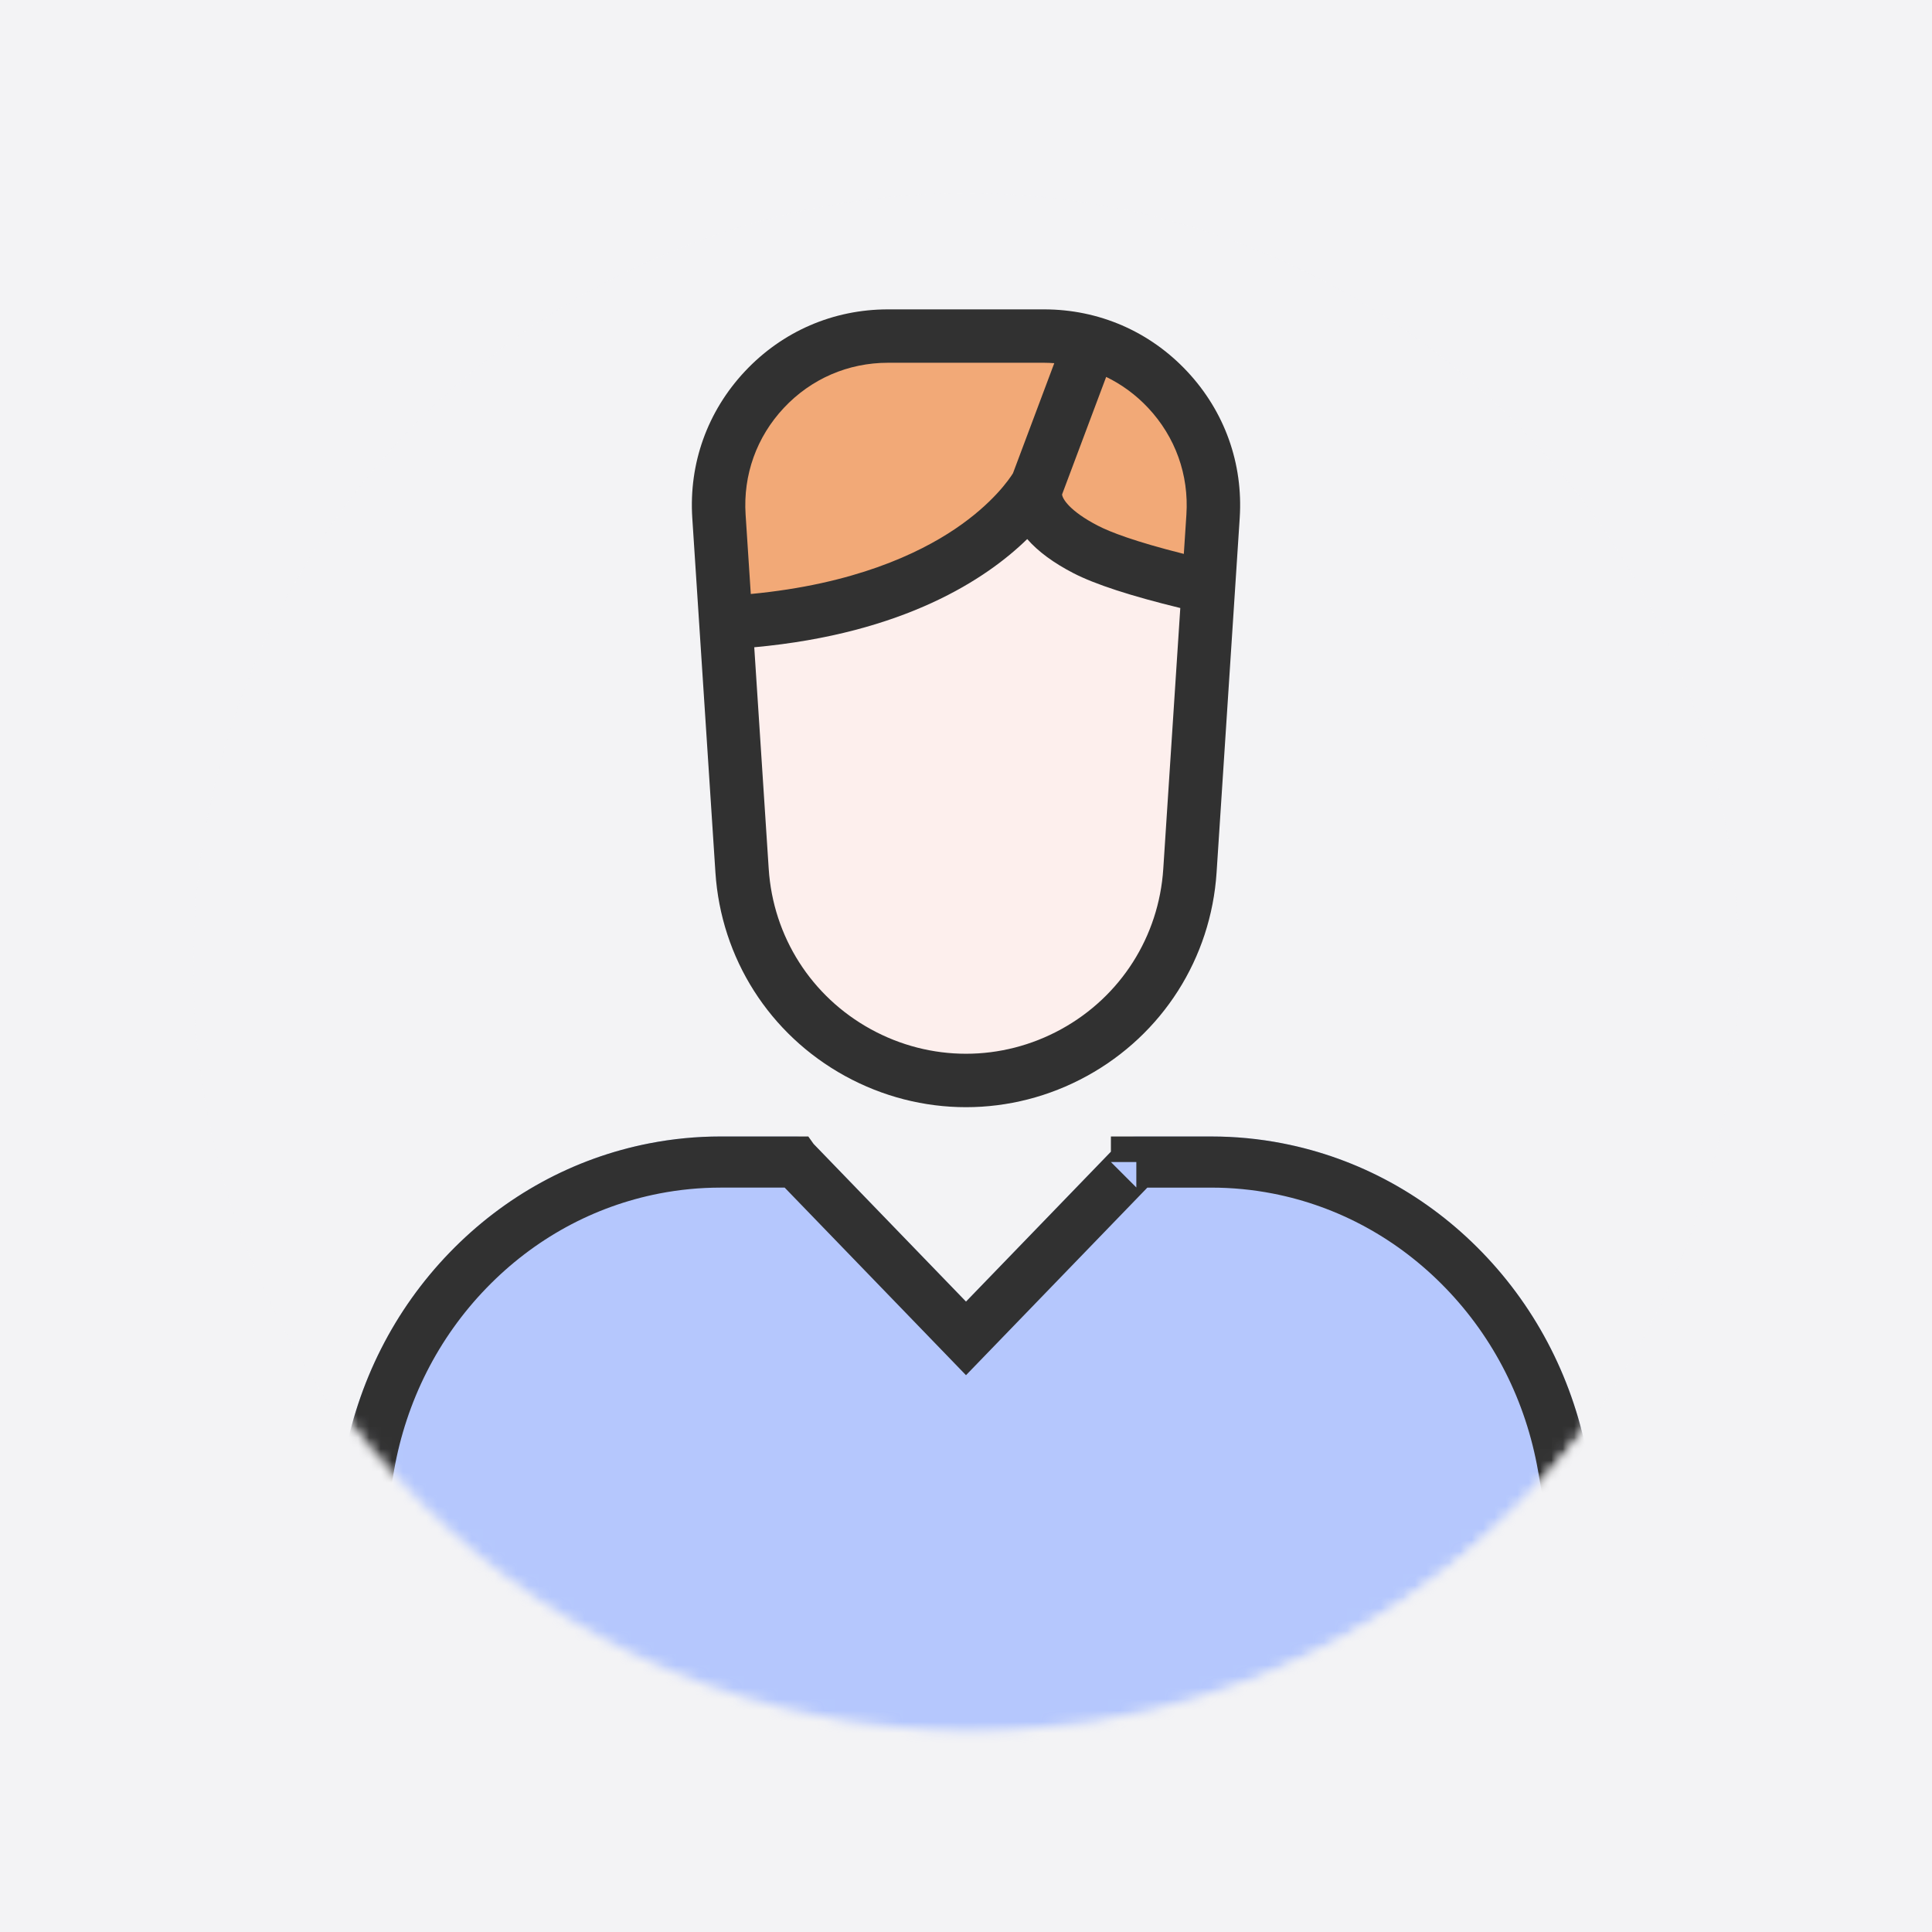 <?xml version="1.0" encoding="UTF-8" standalone="no"?>
<svg width="170px" height="170px" viewBox="0 0 170 170" version="1.1" xmlns="http://www.w3.org/2000/svg" xmlns:xlink="http://www.w3.org/1999/xlink">
    <!-- Generator: Sketch 47 (45396) - http://www.bohemiancoding.com/sketch -->
    <title>人物</title>
    <desc>Created with Sketch.</desc>
    <defs>
        <circle id="path-1" cx="85.493" cy="83.793" r="68.493"></circle>
        <circle id="path-3" cx="68" cy="68" r="68"></circle>
        <path d="M113.964,114.189 L111.768,101.652 C110.537,94.625 107.308,88.247 102.429,83.207 C97.607,78.225 91.531,74.905 84.856,73.605 C82.798,73.204 80.694,73.001 78.601,73.001 L71.988,73.001 C71.386,73.001 70.809,73.248 70.382,73.689 L57,87.531 L43.618,73.688 C43.192,73.248 42.614,73 42.012,73 L35.399,73 C33.306,73 31.202,73.203 29.145,73.604 C22.469,74.904 16.392,78.224 11.571,83.206 C6.692,88.247 3.463,94.625 2.232,101.651 L0.036,114.189 C-0.084,114.874 0.097,115.579 0.528,116.113 C0.959,116.647 1.598,116.956 2.271,116.956 C27.386,130.539 45.844,137.331 57.645,137.331 C69.446,137.331 87.474,130.539 111.729,116.956 C112.402,116.956 113.041,116.647 113.472,116.113 C113.904,115.579 114.083,114.874 113.964,114.189 Z" id="path-5"></path>
    </defs>
    <g id="Page-1" stroke="none" stroke-width="1" fill="none" fill-rule="evenodd">
        <g id="九大类icon-copy-2" transform="translate(-423, -412)">
            <g id="人物" transform="translate(423, 412)">
                <rect id="Rectangle-6" fill="#F3F3F5" x="0" y="0" width="170" height="170"></rect>
                <g>
                    <g id="Group-4" fill="#F3F3F5">
                        <circle id="Mask-Copy" cx="85" cy="85" r="85"></circle>
                    </g>
                    <mask id="mask-2" fill="white">
                        <use xlink:href="#path-1"></use>
                    </mask>
                    <g id="Oval-3"></g>
                    <g id="man-(1)" opacity="0.8" mask="url(#mask-2)">
                        <g transform="translate(17, 17)">
                            <mask id="mask-4" fill="white">
                                <use xlink:href="#path-3"></use>
                            </mask>
                            <use id="Mask" stroke="none" fill="#F3F3F5" fill-rule="evenodd" xlink:href="#path-3"></use>
                            <g id="man-(1)" stroke="none" stroke-width="1" fill="none" fill-rule="evenodd" mask="url(#mask-4)">
                                <g transform="translate(11, 10)">
                                    <path d="M63.263,15.657 C63.263,15.657 61.839,18.407 67.533,21.347 C69.851,22.543 74.104,23.709 78.331,24.67 L78.738,18.439 C79.299,9.847 72.477,2.571 63.862,2.571 L50.138,2.571 C41.523,2.571 34.701,9.848 35.261,18.439 L35.872,27.785 C57.494,26.583 63.263,15.657 63.263,15.657 Z" id="Shape" fill="#F19657" fill-rule="nonzero"></path>
                                    <path d="M67.661,21.689 C61.968,18.75 63.391,16 63.391,16 C63.391,16 57.622,26.926 36,28.128 L37.424,49.953 C37.863,56.677 41.705,62.712 47.612,65.959 L47.612,65.959 C53.538,69.215 60.719,69.215 66.644,65.959 L66.644,65.959 C72.552,62.712 76.394,56.677 76.832,49.953 L78.46,25.013 C74.232,24.052 69.979,22.886 67.661,21.689 Z" id="Shape" fill="#FFEDEB" fill-rule="nonzero"></path>
                                    <path d="M111.377,101.892 C108.939,88.444 98.435,78.188 85.397,75.734 L57,104.112 L28.603,75.734 C15.565,78.188 5.061,88.444 2.623,101.892 L0.351,114.429 L113.649,114.429 L111.377,101.892 Z" id="Shape" fill="#BCC987" fill-rule="nonzero"></path>
                                    <path d="M85.397,75.734 C83.435,75.365 81.417,75.171 79.359,75.171 L72.514,75.171 L57,90.674 L41.486,75.171 L34.641,75.171 C32.583,75.171 30.565,75.365 28.603,75.734 L57,104.112 L85.397,75.734 Z" id="Shape" fill="#FFE6B8" fill-rule="nonzero"></path>
                                    <g id="Group" stroke-width="1" fill="none" fill-rule="evenodd">
                                        <path d="M33.526,27.938 L34.951,49.763 C35.444,57.326 39.706,64.022 46.352,67.675 C49.686,69.507 53.342,70.423 57,70.423 C60.657,70.423 64.315,69.507 67.649,67.675 C74.294,64.022 78.556,57.326 79.05,49.763 L80.677,24.824 L80.677,24.823 L81.084,18.591 C81.398,13.781 79.754,9.195 76.456,5.677 C73.158,2.159 68.685,0.222 63.862,0.222 L50.138,0.222 C45.315,0.222 40.842,2.159 37.544,5.677 C34.246,9.195 32.602,13.781 32.916,18.591 L33.526,27.938 Z M65.383,63.558 C60.134,66.443 53.866,66.443 48.617,63.558 C43.385,60.683 40.03,55.411 39.641,49.458 L38.368,29.954 C51.608,28.741 58.829,23.905 62.387,20.433 C63.338,21.523 64.697,22.527 66.453,23.434 C68.351,24.414 71.508,25.443 75.856,26.501 L74.358,49.458 C73.97,55.411 70.615,60.683 65.383,63.558 Z M73.026,8.889 C75.425,11.449 76.621,14.786 76.393,18.286 L76.167,21.739 C71.811,20.645 69.664,19.804 68.612,19.26 C66.049,17.936 65.47,16.842 65.455,16.506 C65.456,16.501 65.458,16.496 65.459,16.492 C65.461,16.488 65.462,16.485 65.463,16.482 L69.334,6.165 C70.701,6.827 71.95,7.742 73.026,8.889 Z M40.974,8.889 C43.374,6.33 46.628,4.92 50.138,4.92 L63.862,4.92 C64.166,4.92 64.468,4.935 64.768,4.956 L61.132,14.645 C60.829,15.133 59.373,17.294 56.047,19.538 C52.8,21.729 47.113,24.412 38.063,25.266 L37.607,18.286 C37.379,14.786 38.575,11.449 40.974,8.889 Z" id="Shape" fill="#000000" fill-rule="nonzero"></path>
                                        <g id="Shape" fill-rule="nonzero">
                                            <use fill="#A5BCFF" fill-rule="evenodd" xlink:href="#path-5"></use>
                                            <path stroke="#000000" stroke-width="4.5" d="M72.001,75.251 L71.988,75.251 C71.996,75.251 72.001,75.249 72.001,75.251 Z M111.747,114.577 L109.552,102.04 C108.398,95.455 105.377,89.487 100.812,84.771 C96.309,80.119 90.646,77.025 84.426,75.813 C82.51,75.44 80.55,75.251 78.601,75.251 L72.001,75.251 C72.001,75.251 72.001,75.252 72,75.253 L57,90.768 L55.382,89.094 L42.001,75.252 C42,75.251 41.999,75.25 41.999,75.25 L35.399,75.25 C33.45,75.25 31.49,75.439 29.575,75.812 C23.354,77.024 17.69,80.119 13.187,84.771 C8.623,89.487 5.602,95.454 4.448,102.039 L2.253,114.577 C2.244,114.625 2.257,114.673 2.278,114.699 C2.282,114.704 2.283,114.706 2.28,114.706 L2.84,114.706 L3.341,114.977 C28.149,128.394 46.323,135.081 57.645,135.081 C68.956,135.081 86.687,128.401 110.63,114.993 L111.142,114.706 L111.72,114.706 C111.717,114.706 111.718,114.704 111.721,114.7 C111.743,114.673 111.756,114.625 111.747,114.577 Z"></path>
                                        </g>
                                    </g>
                                </g>
                            </g>
                        </g>
                    </g>
                </g>
            </g>
        </g>
    </g>
</svg>